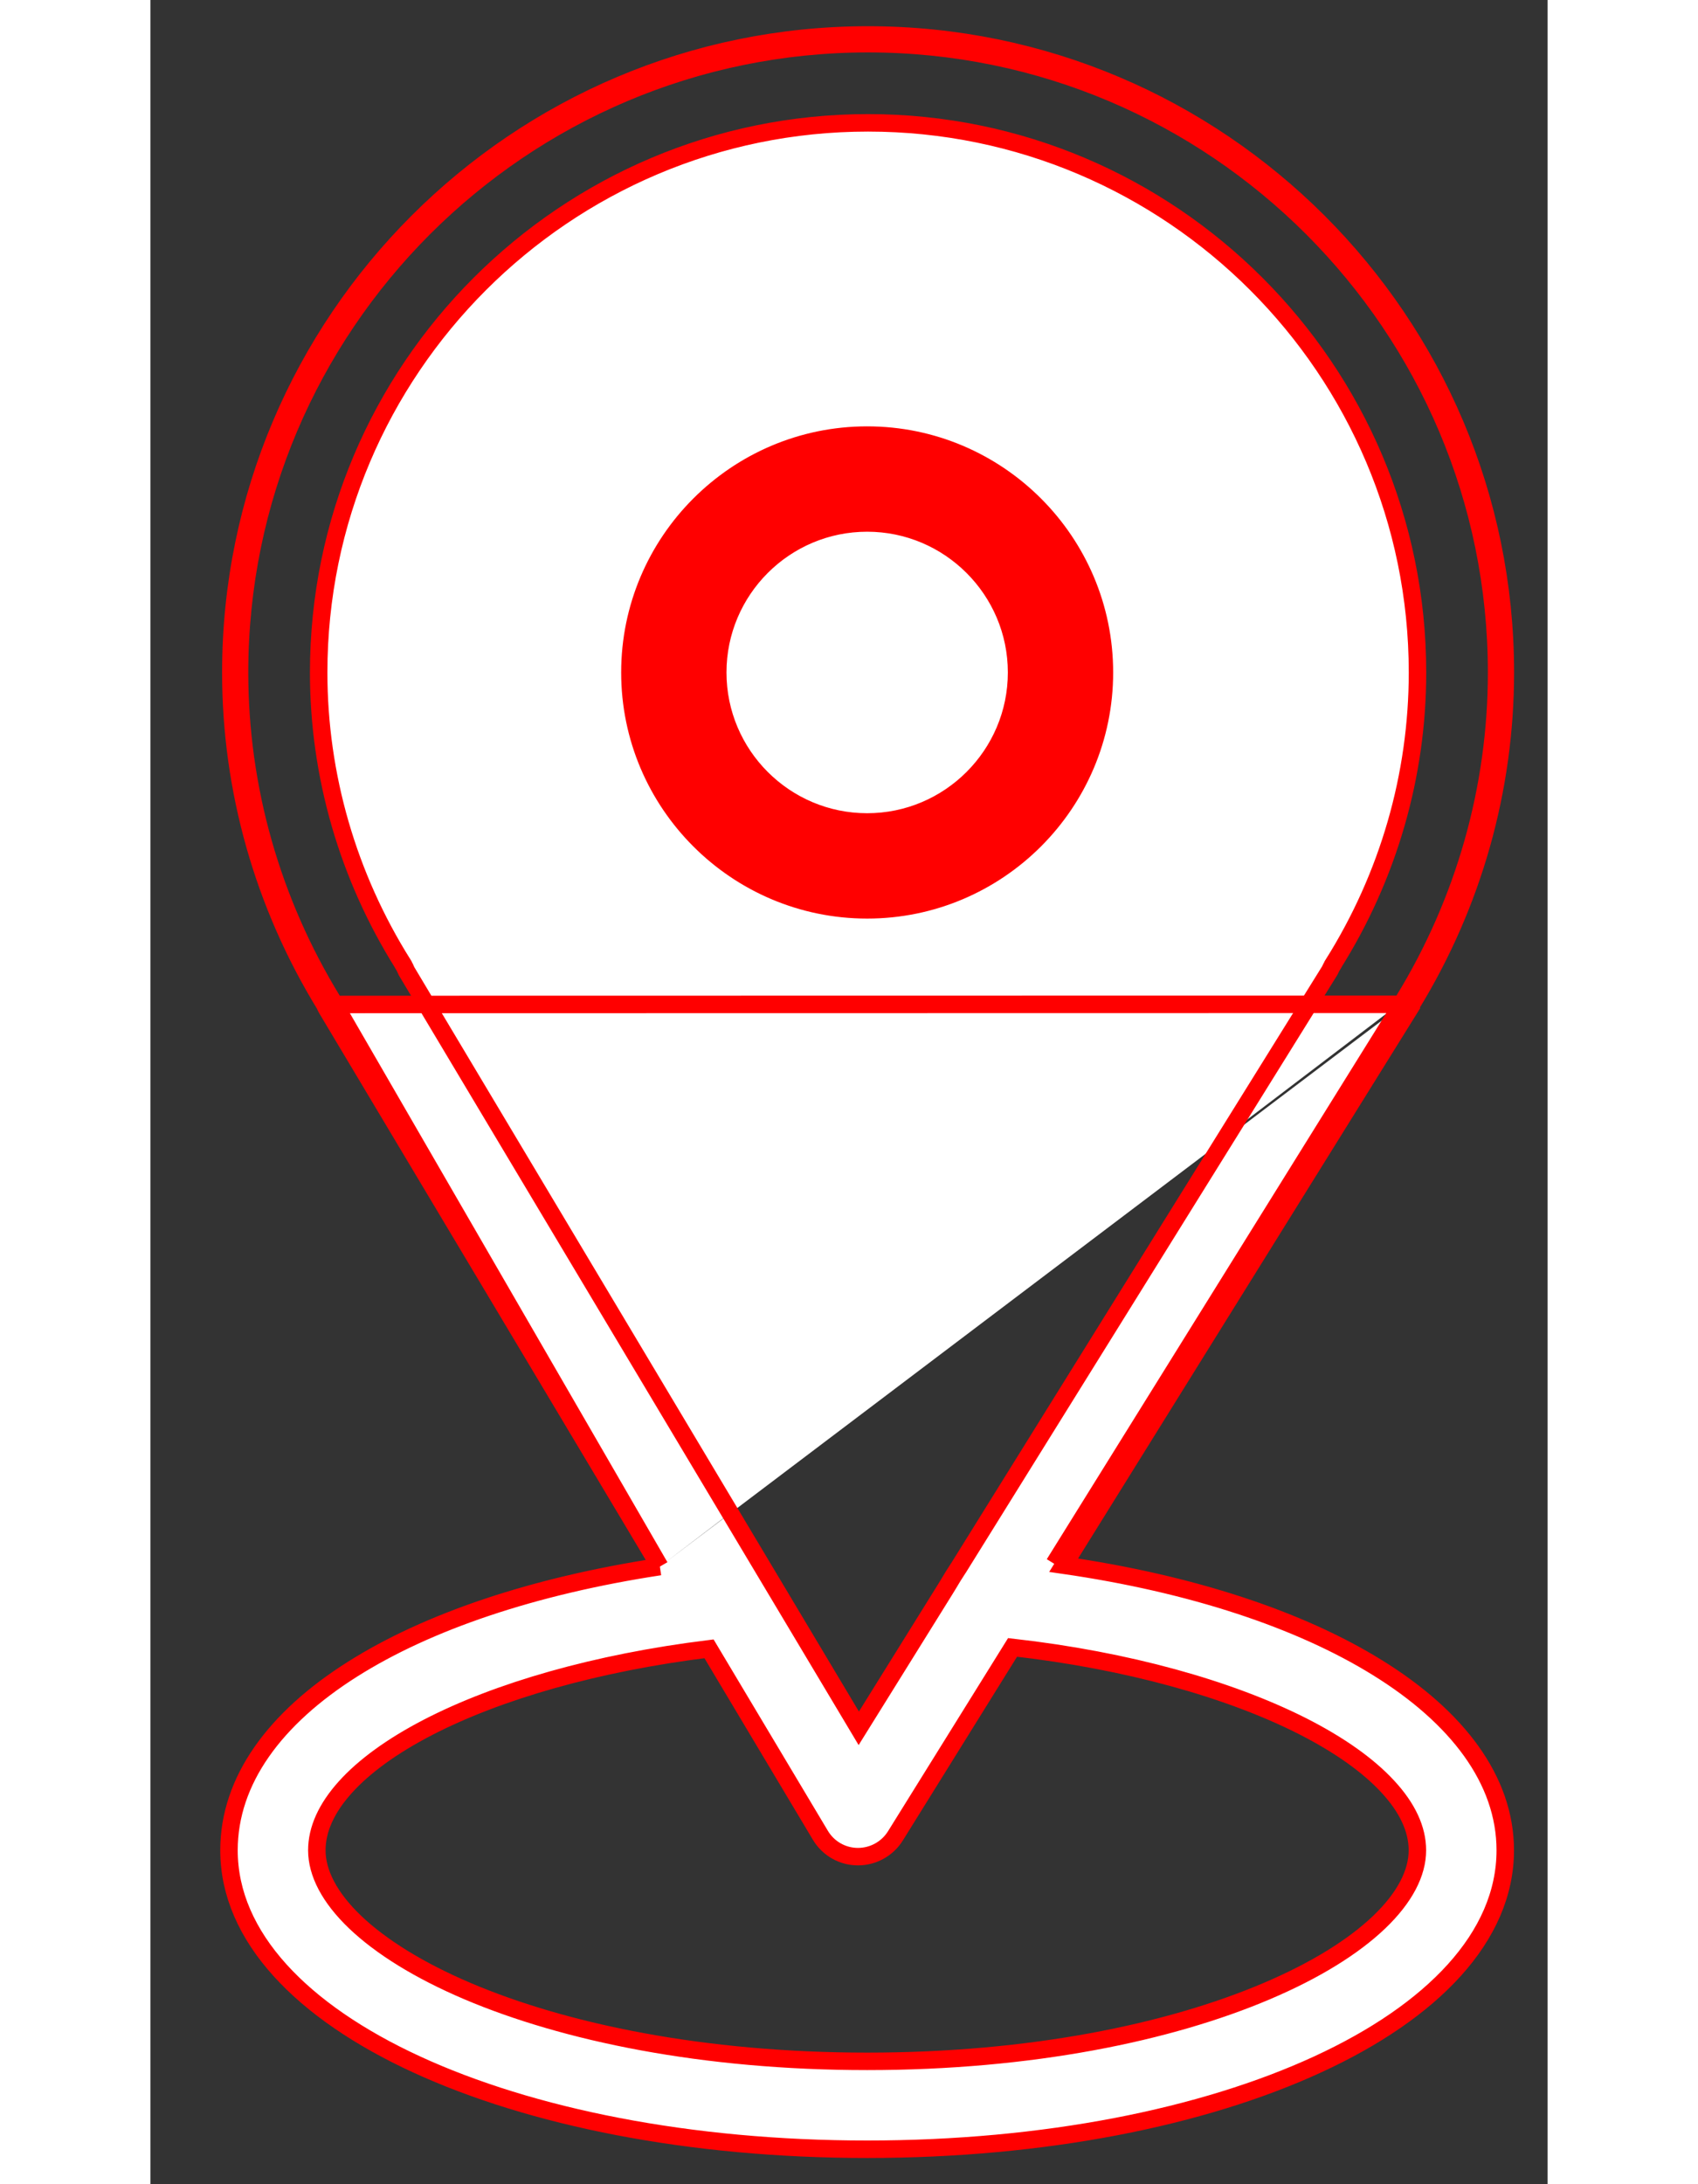 <svg width="14" height="18" viewBox="0 0 16 25" fill="#FFFFFF" xmlns="http://www.w3.org/2000/svg">
<rect x="0" y="0" width="16" height="25" fill="#333333" stroke="none"/>
<path d="M5.834 17.931C4.384 18.152 3.174 18.562 2.315 19.105C1.428 19.665 0.9 20.377 0.9 21.178C0.9 22.171 1.741 23.027 3.046 23.628C4.359 24.233 6.176 24.6 8.208 24.6C10.239 24.6 12.056 24.233 13.369 23.628C14.675 23.027 15.515 22.171 15.515 21.178C15.515 20.372 14.963 19.651 14.05 19.087C13.165 18.539 11.925 18.127 10.458 17.915L14.405 11.569C14.405 11.569 14.405 11.569 14.405 11.569L14.405 11.569L14.32 11.516M5.834 17.931L2.085 11.452C1.389 10.316 1.021 9.02 1.021 7.697C1.021 3.729 4.25 0.5 8.218 0.5C12.187 0.5 15.416 3.729 15.416 7.697C15.416 9.02 15.048 10.316 14.353 11.45M5.834 17.931L2.028 11.561L5.834 17.931ZM14.32 11.516C14.333 11.495 14.344 11.473 14.353 11.45M14.32 11.516L10.35 17.899L14.32 11.516ZM14.353 11.45L14.438 11.502C14.44 11.5 14.441 11.497 14.443 11.495M14.353 11.45L14.446 11.485C14.445 11.488 14.444 11.492 14.443 11.495M14.443 11.495C15.145 10.347 15.516 9.036 15.516 7.697C15.516 3.673 12.242 0.4 8.218 0.4C4.195 0.4 0.921 3.673 0.921 7.697C0.921 9.036 1.292 10.348 1.995 11.497M14.443 11.495L1.995 11.497M1.995 11.497C2.004 11.518 2.015 11.54 2.028 11.561L1.995 11.497ZM2.893 11.036L2.893 11.035C2.261 10.029 1.927 8.875 1.927 7.697C1.927 4.228 4.749 1.406 8.218 1.406C11.687 1.406 14.51 4.228 14.51 7.697C14.51 8.876 14.176 10.03 13.544 11.035L13.544 11.036C13.529 11.06 13.516 11.085 13.505 11.11L9.256 17.943C9.256 17.943 9.256 17.943 9.255 17.944C9.202 18.025 9.183 18.056 9.135 18.137C9.125 18.153 9.113 18.172 9.1 18.194C9.1 18.194 9.1 18.194 9.1 18.194L8.112 19.782L2.934 11.117C2.923 11.089 2.909 11.062 2.893 11.036ZM7.672 21.006L7.672 21.006C7.762 21.157 7.924 21.25 8.099 21.251H8.1H8.1H8.1H8.1H8.1H8.1H8.1H8.1H8.1H8.1H8.1H8.1H8.1H8.1H8.1H8.1H8.1H8.1H8.1H8.1H8.1H8.1H8.1H8.1H8.1H8.1H8.1H8.1H8.1H8.101H8.101H8.101H8.101H8.101H8.101H8.101H8.101H8.101H8.101H8.101H8.101H8.101H8.101H8.101H8.101H8.101H8.101H8.101H8.101H8.101H8.101H8.101H8.101H8.101H8.101H8.101H8.101H8.101H8.101H8.101H8.101H8.101H8.101H8.101H8.101H8.101H8.101H8.101H8.101H8.101H8.101H8.101H8.101H8.101H8.101H8.101H8.101H8.101H8.101H8.101H8.101H8.101H8.102H8.102H8.102H8.102H8.102H8.102H8.102H8.102H8.102H8.102H8.102H8.102H8.102H8.102H8.102H8.102H8.102H8.102H8.102H8.102H8.102H8.102H8.102H8.102H8.102H8.102H8.102H8.102H8.102H8.102H8.102H8.102H8.102H8.102H8.102H8.102H8.102H8.102H8.102H8.102H8.102H8.102H8.102H8.102H8.102H8.102H8.102H8.102H8.102H8.102H8.102H8.102H8.102H8.102H8.102H8.103H8.103H8.103H8.103H8.103H8.103H8.103H8.103H8.103H8.103H8.103H8.103H8.103H8.103H8.103H8.103H8.103H8.103H8.103H8.103H8.103H8.103H8.103H8.103H8.103H8.103H8.103H8.103H8.103H8.103H8.103H8.103H8.103H8.103H8.103H8.103H8.103H8.103H8.103H8.103H8.103H8.103H8.103H8.103H8.103H8.103C8.277 21.251 8.439 21.161 8.531 21.014L8.531 21.014L9.873 18.856C11.191 19.005 12.352 19.333 13.185 19.753C13.608 19.967 13.941 20.202 14.168 20.447C14.395 20.691 14.509 20.938 14.509 21.178C14.509 21.437 14.366 21.719 14.071 22.001C13.777 22.282 13.342 22.553 12.784 22.79C11.67 23.264 10.084 23.594 8.208 23.594C6.332 23.594 4.746 23.264 3.631 22.79C3.074 22.553 2.639 22.281 2.345 22.001C2.05 21.719 1.906 21.437 1.906 21.178C1.906 20.94 2.015 20.697 2.232 20.456C2.448 20.216 2.768 19.984 3.175 19.773C3.976 19.358 5.101 19.032 6.397 18.872L7.672 21.006Z" fill="white" stroke="red" stroke-width="0.2"/>
<path d="M10.925 7.697C10.925 6.199 9.706 4.98 8.208 4.98C6.71 4.98 5.491 6.199 5.491 7.697C5.491 9.195 6.71 10.414 8.208 10.414C9.706 10.414 10.925 9.195 10.925 7.697ZM6.497 7.697C6.497 6.754 7.264 5.986 8.208 5.986C9.151 5.986 9.919 6.754 9.919 7.697C9.919 8.64 9.151 9.408 8.208 9.408C7.264 9.408 6.497 8.64 6.497 7.697Z" fill="red" stroke="red" stroke-width="0.2"/>
</svg>
